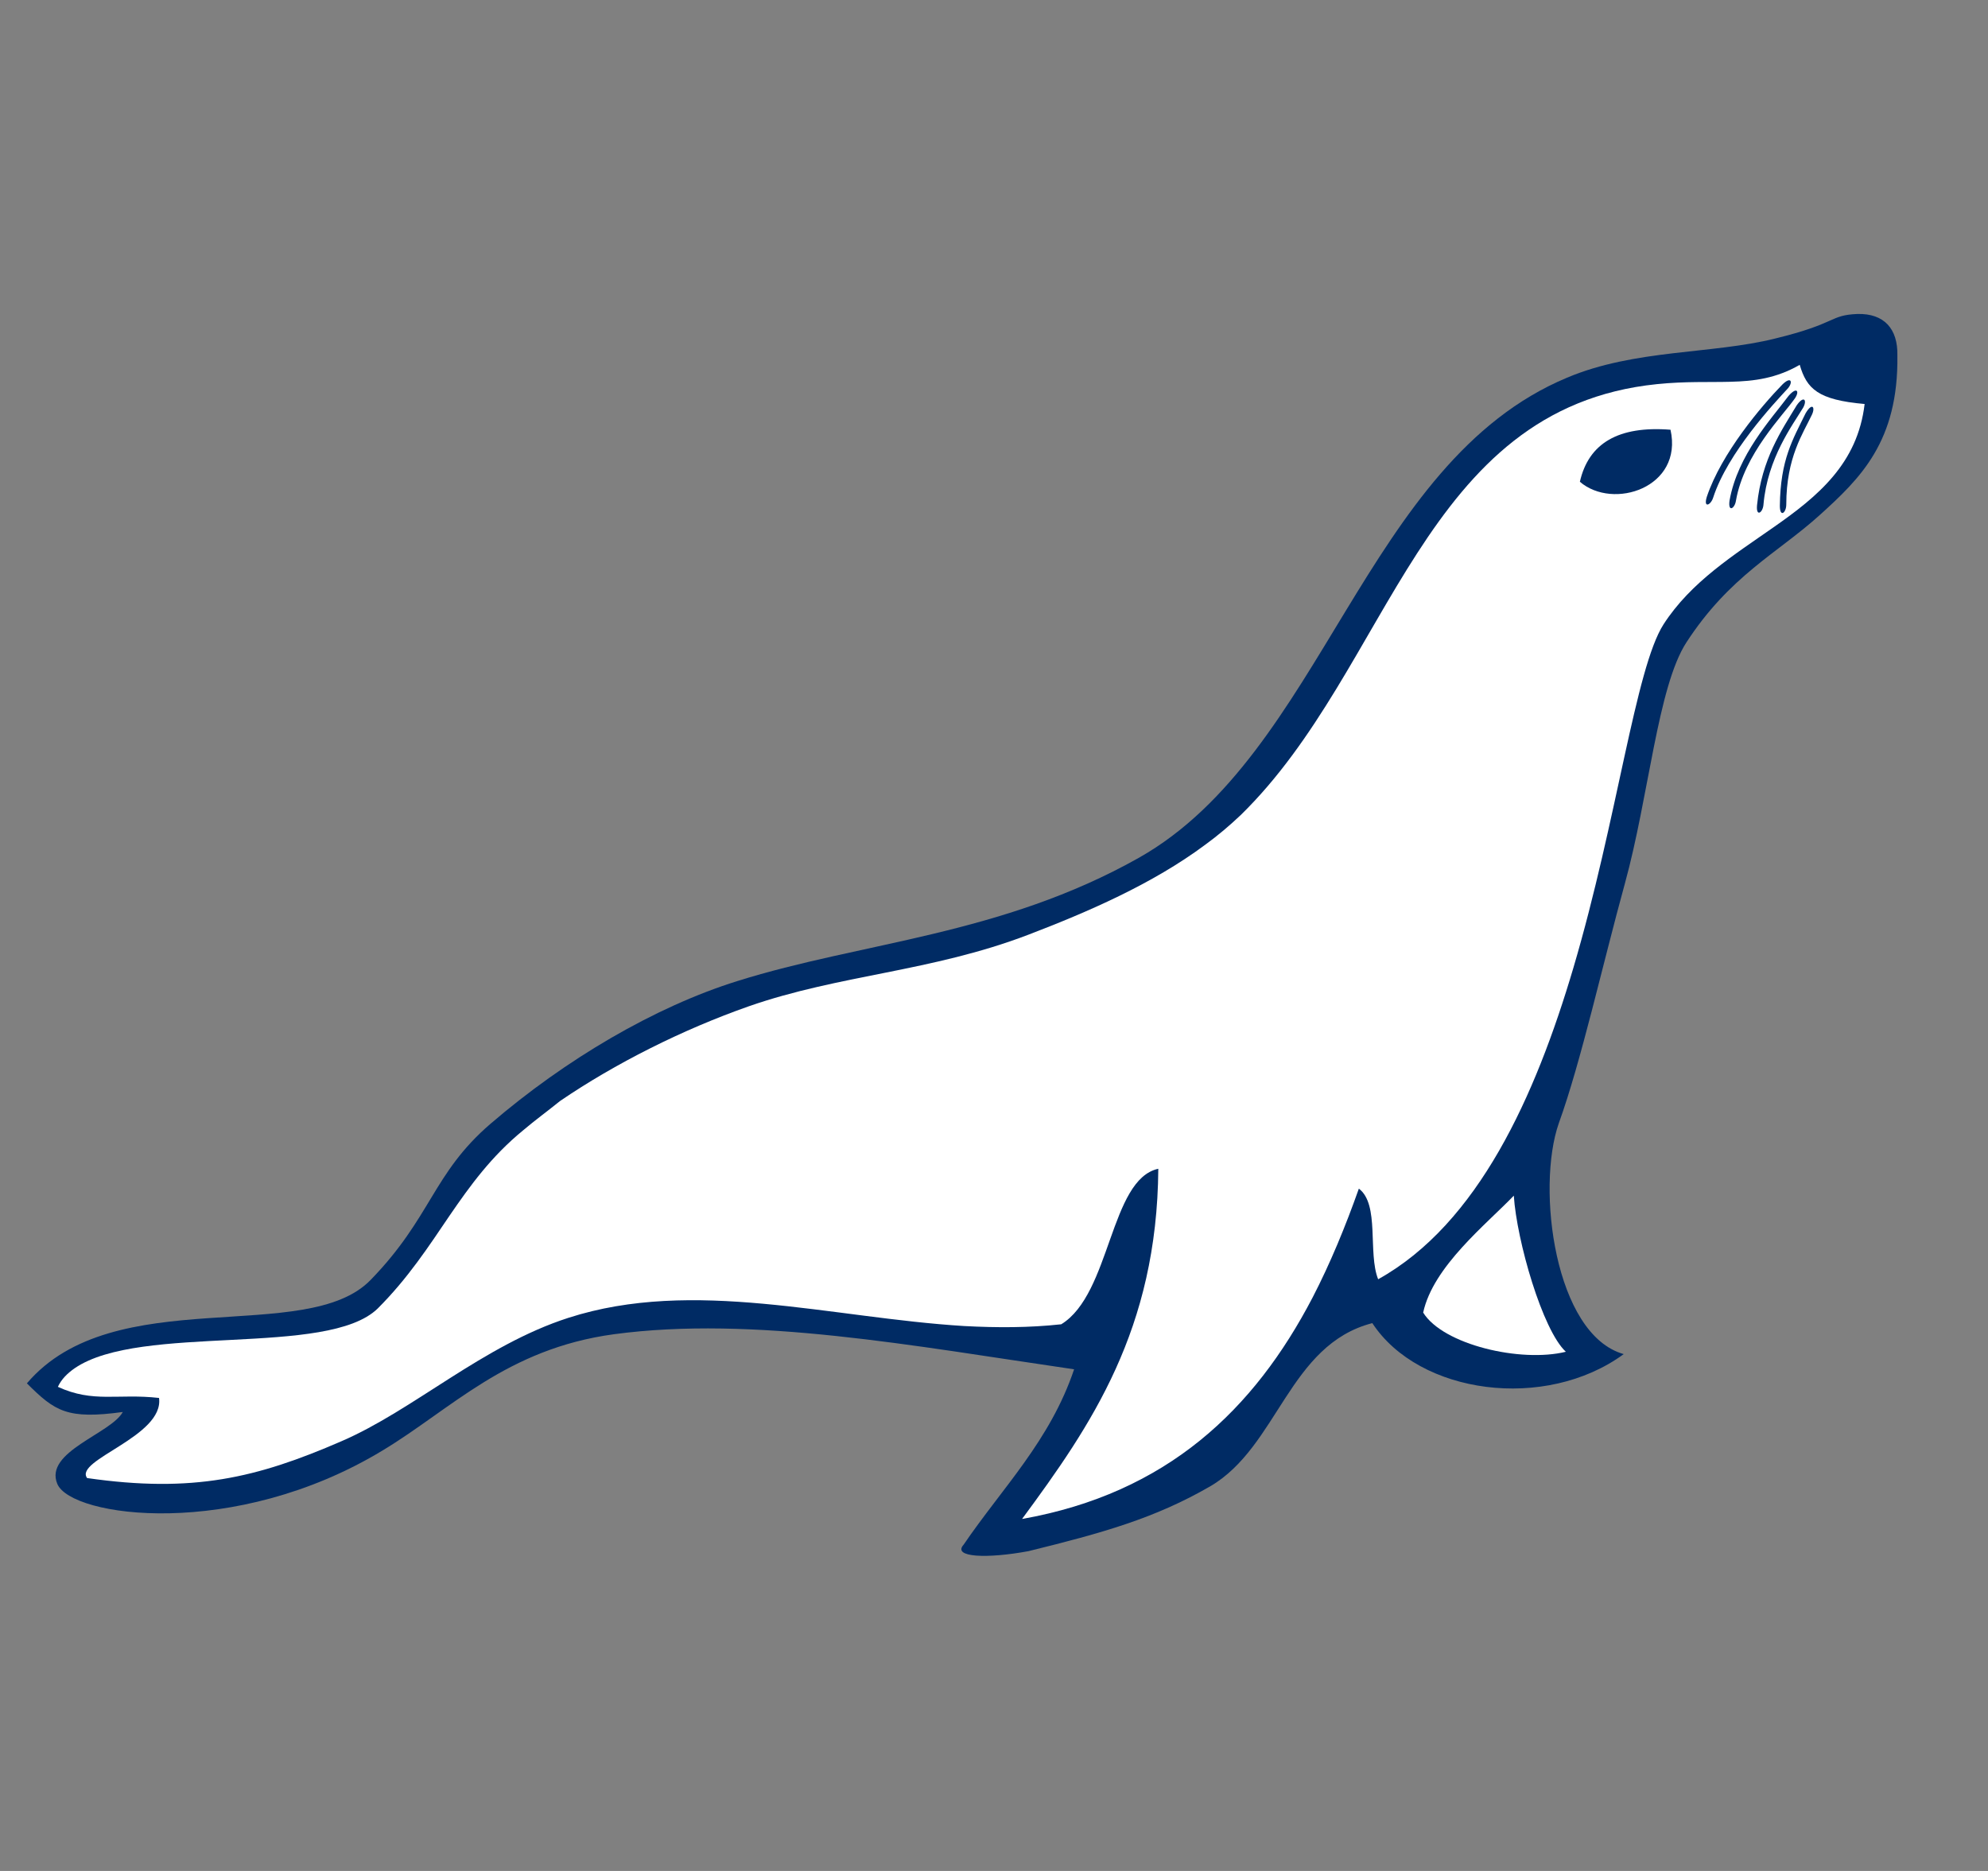 <svg xmlns="http://www.w3.org/2000/svg" xmlns:xlink="http://www.w3.org/1999/xlink" id="Layer_1" x="0" y="0" version="1.1" viewBox="0 0 34 32" xml:space="preserve" style="enable-background:new 0 0 34 32"><rect x="0" y="0" width="34" height="32" fill="#808080" stroke="none"/><style type="text/css">.st0{fill:#002b64}.st1{fill:#fff}</style><g><path d="M31.77,5.37c-0.49,0.02-0.34,0.16-1.41,0.42c-1.08,0.27-2.4,0.18-3.56,0.67c-3.47,1.45-4.17,6.43-7.32,8.21 c-2.36,1.33-4.74,1.44-6.87,2.11c-1.41,0.44-2.94,1.34-4.22,2.44c-0.99,0.85-1.01,1.6-2.05,2.67c-1.1,1.14-4.39,0.02-5.88,1.77 c0.48,0.48,0.69,0.62,1.64,0.49c-0.2,0.37-1.35,0.68-1.12,1.23c0.24,0.57,3.03,0.96,5.56-0.57c1.18-0.71,2.12-1.74,3.96-1.99 c2.38-0.32,5.12,0.2,7.87,0.6c-0.41,1.22-1.23,2.03-1.89,3c-0.2,0.22,0.41,0.24,1.11,0.11c1.26-0.31,2.16-0.56,3.11-1.11 c1.16-0.68,1.34-2.42,2.77-2.79c0.8,1.22,2.96,1.51,4.3,0.53c-1.18-0.33-1.5-2.84-1.11-3.95c0.38-1.05,0.75-2.72,1.13-4.1 c0.41-1.49,0.56-3.36,1.05-4.12c0.74-1.14,1.56-1.53,2.27-2.17c0.71-0.64,1.36-1.27,1.34-2.74C32.46,5.62,32.22,5.36,31.77,5.37 L31.77,5.37L31.77,5.37z" class="st0"/><path d="M1.49,25.28c1.81,0.26,2.9,0,4.35-0.63c1.23-0.53,2.42-1.64,3.88-2.11c2.14-0.69,4.49,0,6.77,0.14 c0.56,0.03,1.11,0.03,1.66-0.03c0.85-0.52,0.83-2.48,1.66-2.66c-0.02,2.75-1.15,4.39-2.33,5.99c2.48-0.44,3.97-1.87,4.97-3.79 c0.3-0.58,0.56-1.21,0.79-1.86c0.36,0.27,0.15,1.1,0.33,1.55c1.71-0.95,2.69-3.13,3.34-5.33c0.75-2.54,1.06-5.12,1.54-5.87 c0.47-0.73,1.21-1.19,1.88-1.66c0.76-0.53,1.44-1.09,1.56-2.11c-0.8-0.07-0.99-0.26-1.11-0.67c-0.4,0.23-0.77,0.28-1.19,0.29 c-0.36,0.01-0.76-0.01-1.25,0.04c-4.03,0.41-4.54,4.85-7.12,7.37c-0.19,0.18-0.39,0.35-0.61,0.51c-0.9,0.67-2.01,1.15-3.03,1.54 c-1.65,0.63-3.22,0.68-4.77,1.22c-1.14,0.4-2.29,0.98-3.23,1.62C9.37,19,9.15,19.16,8.95,19.33c-0.55,0.45-0.91,0.95-1.26,1.46 c-0.36,0.53-0.71,1.07-1.23,1.59c-0.86,0.84-4.05,0.25-5.18,1.02c-0.13,0.09-0.23,0.19-0.29,0.32c0.61,0.28,1.02,0.11,1.73,0.19 C2.81,24.57,1.26,24.97,1.49,25.28L1.49,25.28L1.49,25.28z" class="st1"/><path d="M25.89,20.45c0.05,0.77,0.49,2.3,0.89,2.67c-0.77,0.19-2.1-0.12-2.44-0.67 C24.51,21.66,25.42,20.94,25.89,20.45L25.89,20.45L25.89,20.45z" class="st1"/><path d="M27.02,8.24c0.57,0.49,1.77,0.1,1.55-0.89C27.68,7.28,27.17,7.58,27.02,8.24L27.02,8.24L27.02,8.24z" class="st0"/><path d="M30.99,7.09c-0.15,0.32-0.44,0.73-0.44,1.54c0,0.14-0.11,0.23-0.11,0.02c0.01-0.79,0.22-1.13,0.44-1.58 C30.99,6.88,31.05,6.96,30.99,7.09L30.99,7.09L30.99,7.09z" class="st0"/><path d="M30.84,6.97c-0.18,0.3-0.61,0.86-0.68,1.66c-0.01,0.14-0.13,0.22-0.11,0.01c0.08-0.79,0.42-1.28,0.68-1.71 C30.85,6.76,30.91,6.84,30.84,6.97L30.84,6.97L30.84,6.97z" class="st0"/><path d="M30.7,6.81c-0.2,0.29-0.87,0.95-1.01,1.75c-0.02,0.14-0.14,0.21-0.11,0c0.14-0.78,0.71-1.39,1.01-1.79 C30.73,6.61,30.78,6.69,30.7,6.81L30.7,6.81L30.7,6.81z" class="st0"/><path d="M30.58,6.64c-0.24,0.26-1.03,1.1-1.28,1.87c-0.04,0.13-0.17,0.19-0.11-0.01c0.25-0.75,0.94-1.56,1.29-1.92 C30.63,6.43,30.67,6.53,30.58,6.64L30.58,6.64L30.58,6.64z" class="st0"/></g></svg>